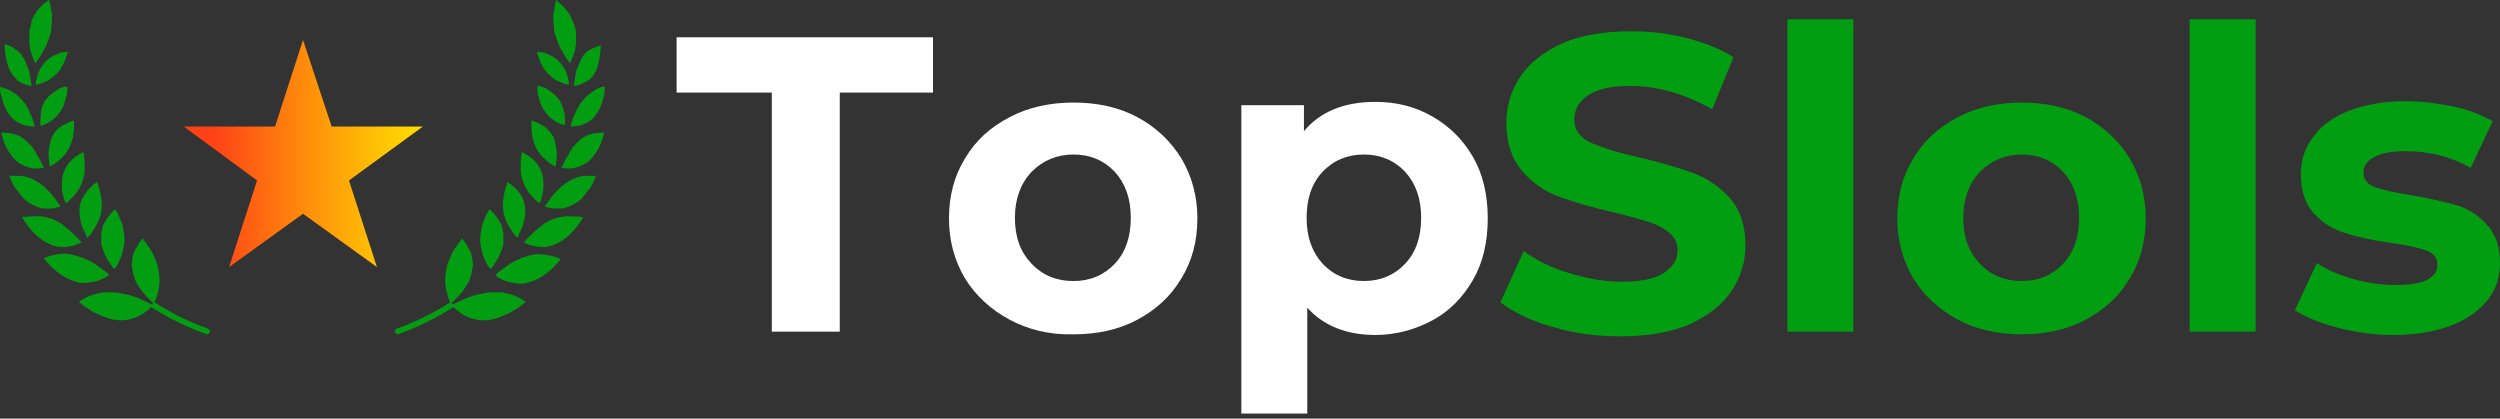 <svg width="215" height="36" viewBox="0 0 215 36" fill="none" xmlns="http://www.w3.org/2000/svg">
<rect x="0" y="0" width="215" height="36" fill="#333333" stroke="none"/>
<path d="M26.059 3.436L28.522 10.881H36.368L30.011 15.521L32.416 22.966L26.059 18.384L19.702 22.966L22.107 15.521L15.807 10.881H23.654L26.059 3.436Z" fill="url(#paint0_linear_0_11)"/>
<path d="M49.483 2.463C49.54 2.635 49.54 2.864 49.54 3.035C49.54 3.207 49.54 3.436 49.54 3.608C49.54 3.78 49.483 3.952 49.483 4.124C49.483 4.295 49.426 4.41 49.369 4.582C49.197 5.097 49.025 5.441 49.025 5.441C49.025 5.441 48.796 5.154 48.51 4.696C48.452 4.582 48.395 4.467 48.28 4.295C48.223 4.181 48.109 4.009 48.051 3.837C47.994 3.665 47.937 3.551 47.88 3.379C47.822 3.207 47.765 3.035 47.708 2.864C47.65 2.692 47.65 2.52 47.65 2.348C47.65 2.176 47.593 2.005 47.593 1.833C47.593 1.661 47.593 1.489 47.593 1.375C47.593 1.203 47.593 1.088 47.65 0.916C47.708 0.401 47.822 0 47.822 0C47.822 0 48.109 0.229 48.51 0.63C48.624 0.745 48.681 0.859 48.796 0.974C48.91 1.088 48.968 1.26 49.082 1.432C49.139 1.604 49.254 1.775 49.311 1.947C49.369 2.062 49.426 2.234 49.483 2.463Z" fill="#029E12"/>
<path d="M47.994 5.212C48.109 5.326 48.166 5.384 48.28 5.498C48.338 5.613 48.395 5.727 48.51 5.842C48.624 6.071 48.739 6.3 48.796 6.529C48.853 6.758 48.91 6.93 48.91 7.045C48.91 7.159 48.91 7.274 48.91 7.274C48.91 7.274 48.624 7.274 48.28 7.102C48.109 7.045 47.88 6.93 47.708 6.815C47.593 6.758 47.536 6.701 47.421 6.586C47.307 6.529 47.249 6.415 47.135 6.357C46.963 6.185 46.791 5.956 46.677 5.727C46.562 5.498 46.448 5.326 46.391 5.097C46.333 4.925 46.276 4.754 46.219 4.639C46.161 4.525 46.161 4.467 46.161 4.467C46.161 4.467 46.448 4.467 46.791 4.525C47.192 4.696 47.593 4.811 47.994 5.212Z" fill="#029E12"/>
<path d="M49.999 5.04C49.941 5.155 49.884 5.269 49.827 5.441C49.77 5.555 49.712 5.727 49.655 5.842C49.541 6.128 49.483 6.357 49.483 6.586C49.426 6.815 49.426 6.987 49.369 7.159C49.369 7.274 49.369 7.388 49.369 7.388C49.369 7.388 49.655 7.388 49.999 7.216C50.17 7.159 50.342 7.045 50.571 6.93C50.686 6.873 50.743 6.758 50.858 6.701C50.972 6.586 51.029 6.472 51.087 6.357C51.259 6.128 51.373 5.842 51.431 5.555C51.545 5.269 51.545 4.983 51.602 4.754C51.602 4.525 51.66 4.295 51.66 4.124C51.66 3.952 51.66 3.895 51.66 3.895C51.66 3.895 51.431 3.952 51.087 4.124C50.686 4.238 50.285 4.525 49.999 5.04Z" fill="#029E12"/>
<path d="M47.994 8.476C48.109 8.591 48.166 8.705 48.223 8.82C48.28 8.935 48.338 9.106 48.395 9.221C48.452 9.507 48.567 9.736 48.567 9.965C48.624 10.424 48.567 10.767 48.567 10.767C48.567 10.767 48.28 10.71 47.937 10.538C47.593 10.366 47.135 10.023 46.849 9.565C46.505 9.106 46.39 8.591 46.276 8.133C46.219 7.904 46.219 7.732 46.219 7.617C46.219 7.503 46.219 7.388 46.219 7.388C46.219 7.388 46.505 7.388 46.906 7.56C47.192 7.789 47.65 8.018 47.994 8.476Z" fill="#029E12"/>
<path d="M50.17 8.591C50.056 8.705 49.998 8.82 49.884 8.934C49.827 9.049 49.712 9.221 49.655 9.335C49.54 9.622 49.426 9.851 49.311 10.08C49.139 10.538 49.082 10.882 49.082 10.882C49.082 10.882 49.368 10.882 49.769 10.824C50.17 10.71 50.686 10.538 51.087 10.08C51.488 9.622 51.774 8.992 51.889 8.419C51.946 8.133 52.003 7.903 52.003 7.732C52.003 7.56 52.003 7.445 52.003 7.445C52.003 7.445 51.717 7.445 51.373 7.617C51.029 7.846 50.514 8.133 50.17 8.591Z" fill="#029E12"/>
<path d="M47.536 11.684C47.593 11.741 47.593 11.798 47.651 11.913C47.651 11.97 47.708 12.027 47.708 12.142C47.765 12.313 47.765 12.428 47.822 12.6C47.822 12.772 47.88 12.886 47.88 13.058C47.88 13.173 47.88 13.344 47.88 13.459C47.88 13.688 47.822 13.917 47.822 14.089C47.822 14.146 47.822 14.204 47.765 14.261C47.765 14.318 47.765 14.318 47.765 14.318C47.765 14.318 47.479 14.204 47.135 13.917C46.791 13.631 46.391 13.287 46.104 12.714C46.047 12.6 45.99 12.428 45.932 12.313C45.875 12.199 45.875 12.027 45.818 11.913C45.761 11.798 45.761 11.626 45.761 11.512C45.761 11.397 45.703 11.283 45.703 11.168C45.703 10.939 45.703 10.767 45.703 10.595C45.703 10.538 45.703 10.481 45.703 10.424C45.703 10.366 45.703 10.366 45.703 10.366C45.703 10.366 45.99 10.424 46.391 10.653C46.791 10.824 47.192 11.111 47.536 11.684Z" fill="#029E12"/>
<path d="M49.77 12.142C49.712 12.199 49.655 12.256 49.598 12.313C49.54 12.371 49.483 12.428 49.426 12.485C49.311 12.6 49.197 12.714 49.139 12.886C49.025 13.001 48.968 13.115 48.91 13.287C48.853 13.402 48.739 13.516 48.681 13.631C48.567 13.86 48.452 14.089 48.395 14.203C48.338 14.375 48.28 14.432 48.28 14.432C48.28 14.432 48.567 14.49 49.025 14.49C49.426 14.49 49.999 14.318 50.571 13.917C50.686 13.802 50.8 13.688 50.915 13.573C51.029 13.459 51.144 13.287 51.201 13.172C51.316 13.058 51.373 12.886 51.488 12.771C51.545 12.6 51.602 12.485 51.66 12.371C51.774 12.084 51.831 11.855 51.889 11.683C51.889 11.569 51.946 11.511 51.946 11.454C51.946 11.397 51.946 11.397 51.946 11.397C51.946 11.397 51.66 11.397 51.201 11.454C50.8 11.511 50.228 11.683 49.77 12.142Z" fill="#029E12"/>
<path d="M46.562 14.776C46.677 15.063 46.734 15.406 46.734 15.75C46.734 15.807 46.734 15.922 46.734 15.979C46.734 16.036 46.734 16.151 46.734 16.208C46.734 16.38 46.677 16.494 46.677 16.609C46.62 16.895 46.562 17.124 46.505 17.239C46.448 17.411 46.391 17.468 46.391 17.468C46.391 17.468 46.104 17.296 45.818 16.953C45.646 16.781 45.474 16.609 45.36 16.38C45.188 16.151 45.073 15.864 44.959 15.578C44.901 15.406 44.901 15.292 44.844 15.12C44.787 14.948 44.787 14.834 44.787 14.662C44.787 14.375 44.787 14.089 44.787 13.86C44.787 13.631 44.844 13.402 44.844 13.287C44.901 13.115 44.901 13.058 44.901 13.058C44.901 13.058 44.959 13.115 45.073 13.173C45.188 13.23 45.36 13.345 45.531 13.459C45.932 13.745 46.333 14.146 46.562 14.776Z" fill="#029E12"/>
<path d="M48.853 15.636C48.567 15.807 48.281 16.037 48.051 16.266C47.994 16.323 47.937 16.38 47.88 16.437C47.822 16.495 47.765 16.552 47.708 16.609C47.593 16.724 47.536 16.838 47.422 16.953C47.25 17.182 47.135 17.354 47.021 17.526C46.906 17.64 46.849 17.755 46.849 17.755C46.849 17.755 47.135 17.869 47.593 17.927C47.822 17.927 48.109 17.927 48.395 17.927C48.681 17.869 48.968 17.755 49.312 17.583C49.483 17.468 49.598 17.411 49.77 17.297C49.884 17.182 50.056 17.067 50.17 16.896C50.4 16.609 50.629 16.323 50.8 16.094C50.972 15.807 51.087 15.578 51.144 15.406C51.201 15.235 51.259 15.12 51.259 15.12C51.259 15.12 51.201 15.12 51.03 15.12C50.915 15.12 50.686 15.12 50.457 15.12C50.056 15.12 49.426 15.235 48.853 15.636Z" fill="#029E12"/>
<path d="M45.13 17.64C45.188 17.983 45.188 18.327 45.13 18.671C45.073 19.014 45.016 19.301 44.901 19.587C44.844 19.702 44.787 19.873 44.73 19.931C44.672 20.045 44.615 20.16 44.615 20.217C44.558 20.389 44.501 20.446 44.501 20.446C44.501 20.446 44.214 20.217 43.985 19.816C43.87 19.644 43.699 19.358 43.584 19.129C43.527 19.014 43.47 18.843 43.412 18.671C43.355 18.499 43.298 18.384 43.298 18.212C43.183 17.525 43.298 16.895 43.412 16.437C43.47 16.208 43.527 15.979 43.584 15.864C43.584 15.807 43.641 15.75 43.641 15.693C43.641 15.635 43.641 15.635 43.641 15.635C43.641 15.635 43.928 15.807 44.271 16.151C44.615 16.494 45.016 16.953 45.13 17.64Z" fill="#029E12"/>
<path d="M47.422 18.9C47.078 19.071 46.734 19.243 46.505 19.472C46.219 19.701 45.932 19.93 45.761 20.102C45.646 20.217 45.532 20.331 45.474 20.389C45.36 20.503 45.303 20.561 45.245 20.618C45.131 20.732 45.073 20.847 45.073 20.847C45.073 20.847 45.36 21.019 45.818 21.133C46.047 21.191 46.333 21.248 46.677 21.248C46.849 21.248 47.021 21.248 47.192 21.191C47.364 21.133 47.536 21.133 47.708 21.019C48.452 20.732 49.082 20.16 49.483 19.644C49.712 19.358 49.884 19.129 49.999 18.957C50.056 18.842 50.113 18.785 50.113 18.728C50.171 18.671 50.171 18.671 50.171 18.671C50.171 18.671 49.712 18.613 49.254 18.613C48.739 18.556 48.109 18.613 47.422 18.9Z" fill="#029E12"/>
<path d="M43.298 20.274C43.298 20.446 43.298 20.618 43.298 20.847C43.298 21.019 43.24 21.191 43.183 21.363C43.069 21.706 42.954 21.992 42.782 22.279C42.611 22.565 42.496 22.737 42.381 22.909C42.324 22.966 42.267 23.023 42.267 23.081C42.21 23.138 42.21 23.138 42.21 23.138C42.21 23.138 42.152 23.081 42.038 22.966C41.923 22.852 41.866 22.68 41.751 22.451C41.637 22.221 41.522 21.935 41.465 21.649C41.408 21.477 41.408 21.363 41.35 21.191C41.35 21.019 41.293 20.847 41.293 20.675C41.293 20.332 41.35 19.988 41.408 19.644C41.465 19.301 41.58 19.014 41.694 18.785C41.809 18.556 41.866 18.327 41.98 18.212C42.038 18.098 42.095 17.983 42.095 17.983C42.095 17.983 42.381 18.212 42.668 18.613C42.84 18.785 42.954 19.072 43.126 19.358C43.183 19.587 43.298 19.931 43.298 20.274Z" fill="#029E12"/>
<path d="M45.474 21.992C45.302 22.05 45.073 22.107 44.901 22.164C44.73 22.222 44.558 22.336 44.386 22.393C44.042 22.565 43.756 22.737 43.47 22.966C43.183 23.138 43.011 23.31 42.84 23.424C42.782 23.482 42.725 23.539 42.668 23.596C42.611 23.653 42.611 23.653 42.611 23.653C42.611 23.653 42.668 23.711 42.782 23.825C42.897 23.883 43.069 23.997 43.355 24.112C43.584 24.226 43.87 24.283 44.214 24.341C44.386 24.341 44.558 24.398 44.73 24.398C44.901 24.398 45.13 24.398 45.302 24.341C45.703 24.226 46.104 24.054 46.448 23.883C46.791 23.653 47.135 23.424 47.364 23.195C47.65 22.966 47.822 22.737 47.994 22.565C48.166 22.393 48.223 22.279 48.223 22.279C48.223 22.279 47.88 22.107 47.364 21.992C47.135 21.935 46.791 21.878 46.448 21.878C46.219 21.821 45.875 21.878 45.474 21.992Z" fill="#029E12"/>
<path d="M45.245 26.002C45.245 26.002 45.188 25.944 45.016 25.83C44.844 25.715 44.672 25.601 44.386 25.486C44.1 25.372 43.813 25.257 43.412 25.2C43.24 25.142 43.069 25.142 42.84 25.142C42.725 25.142 42.611 25.142 42.553 25.142C42.439 25.142 42.324 25.142 42.21 25.142C41.866 25.142 41.522 25.257 41.179 25.314C40.835 25.372 40.549 25.486 40.205 25.601C40.09 25.658 39.919 25.715 39.804 25.773C39.69 25.83 39.575 25.887 39.461 25.944C39.231 26.059 39.06 26.116 38.945 26.173L38.831 26.059C38.945 26.002 39.06 25.83 39.231 25.658C39.289 25.601 39.403 25.486 39.518 25.372C39.632 25.257 39.69 25.142 39.804 25.028C39.976 24.799 40.148 24.512 40.32 24.226C40.434 23.94 40.549 23.596 40.606 23.253C40.606 23.138 40.606 23.081 40.663 22.966C40.663 22.852 40.663 22.794 40.663 22.68C40.663 22.508 40.606 22.336 40.606 22.164C40.549 21.821 40.434 21.534 40.262 21.305C40.148 21.076 40.033 20.847 39.919 20.733C39.804 20.618 39.747 20.503 39.747 20.503C39.747 20.503 39.69 20.561 39.575 20.733C39.461 20.847 39.346 21.076 39.174 21.305C39.002 21.534 38.831 21.821 38.716 22.164C38.544 22.508 38.43 22.852 38.372 23.253C38.258 23.825 38.258 24.455 38.372 24.913C38.487 25.429 38.602 25.773 38.716 26.002C37.284 26.918 35.795 27.663 34.191 28.235C34.02 28.292 33.905 28.464 33.962 28.579C34.02 28.693 34.191 28.808 34.363 28.693C35.967 28.121 37.571 27.319 39.002 26.402C39.346 26.746 40.205 27.548 41.637 27.548C42.095 27.548 42.553 27.433 43.011 27.262C43.412 27.09 43.87 26.918 44.214 26.689C44.558 26.46 44.844 26.288 45.016 26.116C45.13 26.059 45.188 26.002 45.245 25.944C45.245 26.059 45.245 26.002 45.245 26.002Z" fill="#029E12"/>
<path d="M2.577 2.463C2.52 2.635 2.52 2.864 2.52 3.035C2.52 3.207 2.52 3.436 2.52 3.608C2.52 3.78 2.577 3.952 2.577 4.124C2.577 4.295 2.634 4.41 2.692 4.582C2.864 5.097 3.035 5.441 3.035 5.441C3.035 5.441 3.264 5.154 3.551 4.696C3.608 4.582 3.665 4.467 3.78 4.295C3.837 4.181 3.952 4.009 4.009 3.837C4.066 3.665 4.124 3.551 4.181 3.379C4.238 3.207 4.295 3.035 4.353 2.864C4.41 2.692 4.41 2.52 4.41 2.348C4.41 2.176 4.467 2.005 4.467 1.833C4.467 1.661 4.467 1.489 4.467 1.375C4.467 1.203 4.467 1.088 4.41 0.916C4.353 0.401 4.238 0 4.238 0C4.238 0 3.894 0.172 3.494 0.573C3.379 0.687 3.322 0.802 3.207 0.916C3.093 1.031 3.035 1.203 2.921 1.375C2.806 1.546 2.749 1.718 2.692 1.89C2.692 2.062 2.634 2.234 2.577 2.463Z" fill="#029E12"/>
<path d="M4.009 5.212C3.894 5.326 3.837 5.384 3.723 5.498C3.665 5.613 3.608 5.727 3.494 5.842C3.379 6.071 3.264 6.3 3.207 6.529C3.15 6.758 3.093 6.93 3.093 7.045C3.093 7.159 3.093 7.274 3.093 7.274C3.093 7.274 3.379 7.274 3.723 7.102C3.894 7.045 4.124 6.93 4.295 6.815C4.41 6.758 4.467 6.701 4.582 6.586C4.696 6.529 4.754 6.415 4.868 6.357C5.04 6.185 5.212 5.956 5.326 5.727C5.441 5.498 5.555 5.326 5.613 5.097C5.67 4.925 5.727 4.754 5.784 4.639C5.842 4.525 5.842 4.467 5.842 4.467C5.842 4.467 5.555 4.467 5.212 4.525C4.868 4.696 4.41 4.811 4.009 5.212Z" fill="#029E12"/>
<path d="M2.062 5.04C2.119 5.154 2.176 5.269 2.234 5.441C2.291 5.555 2.348 5.727 2.405 5.842C2.52 6.128 2.577 6.357 2.577 6.586C2.635 6.815 2.635 6.987 2.692 7.159C2.692 7.273 2.692 7.388 2.692 7.388C2.692 7.388 2.405 7.388 2.062 7.216C1.89 7.159 1.718 7.044 1.489 6.93C1.432 6.758 1.317 6.701 1.203 6.586C1.088 6.472 1.031 6.357 0.974 6.242C0.802 6.013 0.687 5.727 0.63 5.441C0.515 5.154 0.515 4.868 0.458 4.639C0.458 4.41 0.401 4.181 0.401 4.009C0.401 3.837 0.401 3.78 0.401 3.78C0.401 3.78 0.63 3.837 0.974 4.009C1.375 4.238 1.775 4.524 2.062 5.04Z" fill="#029E12"/>
<path d="M4.009 8.476C3.895 8.591 3.837 8.705 3.78 8.82C3.723 8.934 3.666 9.106 3.608 9.221C3.551 9.507 3.494 9.736 3.494 10.023C3.436 10.481 3.494 10.824 3.494 10.824C3.494 10.824 3.723 10.767 4.066 10.595C4.41 10.424 4.868 10.08 5.155 9.622C5.498 9.163 5.613 8.648 5.727 8.19C5.785 7.961 5.785 7.789 5.785 7.674C5.785 7.56 5.785 7.445 5.785 7.445C5.785 7.445 5.498 7.445 5.097 7.617C4.868 7.789 4.41 8.018 4.009 8.476Z" fill="#029E12"/>
<path d="M1.89 8.591C2.005 8.705 2.062 8.82 2.176 8.934C2.234 9.049 2.348 9.221 2.405 9.335C2.52 9.622 2.635 9.851 2.749 10.08C2.921 10.538 2.978 10.882 2.978 10.882C2.978 10.882 2.692 10.882 2.291 10.824C1.89 10.71 1.375 10.538 0.974 10.08C0.573 9.622 0.286 8.992 0.172 8.419C0.057 8.19 0.057 7.961 0 7.789C0 7.617 0 7.502 0 7.502C0 7.502 0.286 7.502 0.63 7.674C1.031 7.846 1.489 8.132 1.89 8.591Z" fill="#029E12"/>
<path d="M4.525 11.684C4.467 11.741 4.467 11.798 4.41 11.913C4.41 11.97 4.353 12.027 4.353 12.142C4.295 12.313 4.295 12.428 4.238 12.6C4.238 12.772 4.181 12.886 4.181 13.058C4.181 13.173 4.181 13.344 4.181 13.459C4.181 13.688 4.238 13.917 4.238 14.089C4.238 14.146 4.238 14.204 4.295 14.261C4.295 14.318 4.295 14.318 4.295 14.318C4.295 14.318 4.582 14.204 4.925 13.917C5.269 13.631 5.67 13.287 5.956 12.714C6.014 12.6 6.071 12.428 6.128 12.313C6.185 12.199 6.185 12.027 6.243 11.913C6.3 11.798 6.3 11.626 6.3 11.512C6.3 11.397 6.357 11.283 6.357 11.168C6.357 10.939 6.357 10.767 6.357 10.595C6.357 10.538 6.357 10.481 6.357 10.424C6.357 10.366 6.357 10.366 6.357 10.366C6.357 10.366 6.071 10.424 5.67 10.653C5.269 10.824 4.811 11.111 4.525 11.684Z" fill="#029E12"/>
<path d="M2.291 12.142C2.348 12.199 2.405 12.256 2.463 12.313C2.52 12.371 2.577 12.428 2.634 12.485C2.749 12.6 2.864 12.714 2.921 12.886C3.035 13.001 3.093 13.115 3.15 13.287C3.207 13.402 3.322 13.516 3.379 13.631C3.494 13.86 3.608 14.089 3.665 14.203C3.723 14.375 3.78 14.432 3.78 14.432C3.78 14.432 3.494 14.49 3.035 14.49C2.634 14.49 2.062 14.318 1.489 13.917C1.374 13.802 1.26 13.688 1.145 13.573C1.031 13.459 0.916 13.287 0.859 13.172C0.744 13.058 0.687 12.886 0.573 12.771C0.515 12.6 0.458 12.485 0.401 12.371C0.286 12.084 0.229 11.855 0.172 11.683C0.172 11.569 0.115 11.511 0.115 11.454C0.115 11.397 0.115 11.397 0.115 11.397C0.115 11.397 0.401 11.397 0.859 11.454C1.26 11.511 1.775 11.683 2.291 12.142Z" fill="#029E12"/>
<path d="M5.498 14.776C5.383 15.063 5.326 15.406 5.326 15.75C5.326 15.807 5.326 15.922 5.326 15.979C5.326 16.036 5.326 16.151 5.326 16.208C5.326 16.38 5.383 16.494 5.383 16.609C5.441 16.895 5.498 17.124 5.555 17.239C5.613 17.411 5.67 17.468 5.67 17.468C5.67 17.468 5.956 17.296 6.243 16.953C6.414 16.781 6.586 16.609 6.701 16.38C6.873 16.151 6.987 15.864 7.102 15.578C7.159 15.406 7.159 15.292 7.216 15.12C7.273 14.948 7.273 14.834 7.273 14.662C7.273 14.375 7.273 14.089 7.273 13.86C7.273 13.631 7.216 13.402 7.216 13.287C7.159 13.115 7.159 13.058 7.159 13.058C7.159 13.058 7.102 13.115 6.987 13.173C6.873 13.23 6.701 13.345 6.529 13.459C6.128 13.745 5.727 14.146 5.498 14.776Z" fill="#029E12"/>
<path d="M3.207 15.636C3.494 15.807 3.78 16.037 4.009 16.266C4.066 16.323 4.124 16.38 4.181 16.437C4.238 16.495 4.295 16.552 4.353 16.609C4.467 16.724 4.524 16.838 4.639 16.953C4.811 17.182 4.925 17.354 5.04 17.526C5.154 17.64 5.212 17.755 5.212 17.755C5.212 17.755 4.925 17.869 4.467 17.927C4.238 17.927 3.952 17.927 3.665 17.927C3.379 17.869 3.093 17.755 2.749 17.583C2.577 17.468 2.463 17.411 2.291 17.297C2.176 17.182 2.004 17.067 1.89 16.896C1.661 16.609 1.432 16.323 1.26 16.094C1.088 15.807 0.974 15.578 0.916 15.406C0.859 15.235 0.802 15.12 0.802 15.12C0.802 15.12 0.859 15.12 1.031 15.12C1.145 15.12 1.374 15.12 1.604 15.12C2.004 15.12 2.634 15.235 3.207 15.636Z" fill="#029E12"/>
<path d="M6.873 17.64C6.816 17.983 6.816 18.327 6.873 18.671C6.93 19.014 6.987 19.301 7.102 19.587C7.159 19.702 7.216 19.873 7.274 19.931C7.331 20.045 7.388 20.16 7.388 20.217C7.446 20.389 7.503 20.446 7.503 20.446C7.503 20.446 7.789 20.217 8.018 19.816C8.133 19.644 8.305 19.358 8.419 19.129C8.476 19.014 8.534 18.843 8.591 18.671C8.648 18.499 8.706 18.384 8.706 18.212C8.82 17.525 8.706 16.895 8.591 16.437C8.534 16.208 8.476 15.979 8.419 15.864C8.419 15.807 8.362 15.75 8.362 15.693C8.362 15.635 8.362 15.635 8.362 15.635C8.362 15.635 8.076 15.807 7.732 16.151C7.446 16.494 7.045 16.953 6.873 17.64Z" fill="#029E12"/>
<path d="M4.639 18.9C4.983 19.071 5.326 19.243 5.556 19.472C5.842 19.701 6.128 19.93 6.3 20.102C6.415 20.217 6.529 20.331 6.586 20.389C6.701 20.503 6.758 20.561 6.816 20.618C6.93 20.732 6.987 20.847 6.987 20.847C6.987 20.847 6.701 21.019 6.243 21.133C6.014 21.191 5.727 21.248 5.384 21.248C5.212 21.248 5.04 21.248 4.868 21.191C4.696 21.133 4.525 21.133 4.353 21.019C3.608 20.732 2.978 20.16 2.577 19.644C2.348 19.358 2.176 19.129 2.062 18.957C2.005 18.842 1.947 18.785 1.947 18.728C1.89 18.671 1.89 18.671 1.89 18.671C1.89 18.671 2.291 18.613 2.806 18.613C3.322 18.556 3.952 18.613 4.639 18.9Z" fill="#029E12"/>
<path d="M8.705 20.274C8.705 20.446 8.705 20.618 8.705 20.847C8.705 21.019 8.763 21.191 8.82 21.363C8.935 21.706 9.049 21.992 9.221 22.279C9.393 22.565 9.507 22.737 9.622 22.909C9.679 22.966 9.736 23.023 9.736 23.081C9.794 23.138 9.794 23.138 9.794 23.138C9.794 23.138 9.851 23.081 9.965 22.966C10.08 22.852 10.137 22.68 10.252 22.451C10.366 22.221 10.481 21.935 10.538 21.649C10.595 21.477 10.595 21.363 10.653 21.191C10.653 21.019 10.71 20.847 10.71 20.675C10.71 20.332 10.653 19.988 10.595 19.644C10.538 19.301 10.424 19.014 10.309 18.785C10.194 18.556 10.137 18.327 10.023 18.212C9.965 18.098 9.908 17.983 9.908 17.983C9.908 17.983 9.622 18.212 9.335 18.613C9.164 18.785 9.049 19.072 8.877 19.358C8.82 19.587 8.705 19.931 8.705 20.274Z" fill="#029E12"/>
<path d="M6.529 21.992C6.701 22.049 6.93 22.107 7.102 22.164C7.274 22.221 7.445 22.336 7.617 22.393C7.961 22.565 8.247 22.737 8.534 22.966C8.82 23.138 8.992 23.309 9.164 23.424C9.221 23.481 9.278 23.538 9.335 23.596C9.393 23.653 9.393 23.653 9.393 23.653C9.393 23.653 9.335 23.653 9.221 23.768C9.106 23.825 8.935 23.939 8.648 24.054C8.419 24.169 8.133 24.226 7.789 24.283C7.617 24.283 7.445 24.34 7.274 24.34C7.102 24.34 6.873 24.34 6.701 24.283C6.3 24.169 5.899 23.997 5.555 23.825C5.212 23.596 4.868 23.367 4.639 23.138C4.353 22.909 4.181 22.679 4.009 22.508C3.837 22.336 3.78 22.221 3.78 22.221C3.78 22.221 4.066 22.049 4.582 21.935C4.811 21.878 5.155 21.82 5.498 21.82C5.785 21.82 6.185 21.878 6.529 21.992Z" fill="#029E12"/>
<path d="M6.758 26.002C6.758 26.002 6.815 25.944 6.987 25.83C7.159 25.715 7.331 25.601 7.617 25.486C7.904 25.372 8.19 25.257 8.591 25.2C8.763 25.142 8.935 25.142 9.164 25.142C9.278 25.142 9.393 25.142 9.45 25.142C9.565 25.142 9.679 25.142 9.794 25.142C10.137 25.142 10.481 25.257 10.825 25.314C11.168 25.372 11.454 25.486 11.798 25.601C11.913 25.658 12.085 25.715 12.199 25.773C12.314 25.83 12.428 25.887 12.543 25.944C12.772 26.059 12.944 26.116 13.058 26.173L13.173 26.059C13.058 26.002 12.944 25.83 12.772 25.658C12.714 25.601 12.6 25.486 12.485 25.372C12.371 25.257 12.314 25.142 12.199 25.028C12.027 24.799 11.855 24.512 11.684 24.226C11.569 23.94 11.454 23.596 11.397 23.253C11.397 23.138 11.397 23.081 11.34 22.966C11.34 22.852 11.34 22.794 11.34 22.68C11.34 22.508 11.397 22.336 11.397 22.164C11.454 21.821 11.569 21.534 11.741 21.305C11.855 21.076 11.97 20.847 12.085 20.733C12.199 20.618 12.256 20.503 12.256 20.503C12.256 20.503 12.314 20.561 12.428 20.733C12.543 20.847 12.657 21.076 12.829 21.305C13.001 21.534 13.173 21.821 13.287 22.164C13.459 22.508 13.574 22.852 13.631 23.253C13.745 23.825 13.745 24.455 13.631 24.913C13.516 25.429 13.402 25.773 13.287 26.002C14.719 26.918 16.208 27.663 17.812 28.235C17.983 28.292 18.098 28.464 18.041 28.579C17.983 28.693 17.812 28.808 17.64 28.693C16.036 28.121 14.433 27.319 13.001 26.402C12.657 26.746 11.798 27.548 10.366 27.548C9.908 27.548 9.45 27.433 8.992 27.262C8.591 27.09 8.133 26.918 7.789 26.689C7.445 26.46 7.159 26.288 6.987 26.116C6.873 26.059 6.815 26.002 6.758 25.944C6.815 26.059 6.758 26.002 6.758 26.002Z" fill="#029E12"/>
<path d="M66.321 7.961H58.188V3.207H80.238V7.961H72.22V28.521H66.378V7.961H66.321Z" fill="white"/>
<path d="M86.824 27.491C85.221 26.631 83.904 25.429 82.987 23.94C82.071 22.393 81.613 20.675 81.613 18.785C81.613 16.838 82.071 15.12 82.987 13.631C83.904 12.084 85.164 10.939 86.824 10.08C88.428 9.221 90.318 8.82 92.323 8.82C94.384 8.82 96.217 9.221 97.821 10.08C99.424 10.939 100.684 12.142 101.601 13.631C102.517 15.177 102.975 16.895 102.975 18.785C102.975 20.733 102.517 22.451 101.601 23.94C100.684 25.486 99.424 26.631 97.821 27.491C96.217 28.35 94.384 28.751 92.323 28.751C90.261 28.808 88.428 28.35 86.824 27.491ZM95.874 22.68C96.79 21.706 97.248 20.389 97.248 18.728C97.248 17.067 96.79 15.807 95.874 14.776C94.957 13.803 93.754 13.287 92.323 13.287C90.891 13.287 89.688 13.803 88.714 14.776C87.798 15.75 87.283 17.067 87.283 18.728C87.283 20.389 87.741 21.649 88.714 22.68C89.631 23.653 90.834 24.169 92.323 24.169C93.754 24.169 94.957 23.653 95.874 22.68Z" fill="white"/>
<path d="M123.192 10.022C124.681 10.881 125.827 12.027 126.686 13.516C127.545 15.005 127.946 16.78 127.946 18.785C127.946 20.789 127.545 22.565 126.686 24.054C125.827 25.543 124.681 26.746 123.192 27.547C121.703 28.349 120.042 28.808 118.267 28.808C115.804 28.808 113.8 28.006 112.425 26.459V35.566H106.755V9.049H112.139V11.282C113.513 9.621 115.575 8.762 118.267 8.762C120.1 8.762 121.703 9.163 123.192 10.022ZM120.844 22.679C121.761 21.706 122.219 20.389 122.219 18.728C122.219 17.067 121.761 15.807 120.844 14.776C119.928 13.802 118.725 13.287 117.293 13.287C115.862 13.287 114.659 13.802 113.742 14.776C112.826 15.749 112.368 17.067 112.368 18.728C112.368 20.389 112.826 21.648 113.742 22.679C114.659 23.653 115.862 24.168 117.293 24.168C118.725 24.168 119.928 23.653 120.844 22.679Z" fill="white"/>
<path d="M133.559 28.12C131.669 27.605 130.18 26.86 129.034 26.001L131.039 21.591C132.127 22.393 133.387 23.023 134.933 23.481C136.422 23.939 137.912 24.226 139.401 24.226C141.061 24.226 142.321 23.997 143.066 23.481C143.868 22.966 144.269 22.336 144.269 21.534C144.269 20.904 144.04 20.446 143.581 20.045C143.123 19.644 142.493 19.3 141.749 19.071C141.004 18.842 140.031 18.556 138.771 18.27C136.823 17.811 135.277 17.353 134.017 16.895C132.814 16.437 131.726 15.692 130.867 14.661C130.008 13.63 129.55 12.313 129.55 10.595C129.55 9.106 129.951 7.789 130.752 6.586C131.554 5.383 132.757 4.467 134.361 3.722C135.964 3.035 137.912 2.691 140.26 2.691C141.863 2.691 143.467 2.863 145.013 3.264C146.56 3.665 147.934 4.18 149.08 4.925L147.247 9.392C144.899 8.075 142.551 7.388 140.202 7.388C138.541 7.388 137.339 7.674 136.594 8.19C135.792 8.705 135.392 9.392 135.392 10.309C135.392 11.168 135.85 11.798 136.766 12.256C137.682 12.657 139.057 13.115 140.89 13.516C142.837 13.974 144.383 14.432 145.643 14.89C146.846 15.349 147.934 16.093 148.793 17.067C149.652 18.04 150.11 19.415 150.11 21.076C150.11 22.508 149.71 23.825 148.908 25.028C148.106 26.23 146.903 27.147 145.3 27.891C143.696 28.578 141.691 28.922 139.401 28.922C137.339 28.922 135.449 28.693 133.559 28.12Z" fill="#029E12"/>
<path d="M153.719 1.661H159.389V28.521H153.719V1.661Z" fill="#029E12"/>
<path d="M168.38 27.491C166.777 26.631 165.459 25.429 164.543 23.94C163.627 22.393 163.169 20.675 163.169 18.785C163.169 16.838 163.627 15.12 164.543 13.631C165.459 12.084 166.719 10.939 168.38 10.08C169.984 9.221 171.874 8.82 173.878 8.82C175.883 8.82 177.773 9.221 179.377 10.08C180.98 10.939 182.24 12.142 183.157 13.631C184.073 15.177 184.531 16.895 184.531 18.785C184.531 20.733 184.073 22.451 183.157 23.94C182.24 25.486 180.98 26.631 179.377 27.491C177.773 28.35 175.94 28.751 173.878 28.751C171.817 28.751 169.984 28.35 168.38 27.491ZM177.429 22.68C178.346 21.706 178.804 20.389 178.804 18.728C178.804 17.067 178.346 15.807 177.429 14.776C176.513 13.803 175.31 13.287 173.878 13.287C172.447 13.287 171.244 13.803 170.27 14.776C169.354 15.75 168.839 17.067 168.839 18.728C168.839 20.389 169.297 21.649 170.27 22.68C171.187 23.653 172.389 24.169 173.878 24.169C175.31 24.169 176.513 23.653 177.429 22.68Z" fill="#029E12"/>
<path d="M188.311 1.661H193.981V28.521H188.311V1.661Z" fill="#029E12"/>
<path d="M201.026 28.178C199.479 27.777 198.276 27.261 197.36 26.689L199.25 22.622C200.109 23.195 201.14 23.653 202.4 23.997C203.603 24.34 204.863 24.512 206.008 24.512C208.414 24.512 209.616 23.939 209.616 22.737C209.616 22.164 209.273 21.763 208.643 21.534C208.013 21.305 206.982 21.076 205.665 20.904C204.061 20.675 202.744 20.389 201.713 20.045C200.682 19.759 199.766 19.186 199.021 18.384C198.276 17.582 197.876 16.437 197.876 15.005C197.876 13.802 198.219 12.657 198.964 11.741C199.651 10.767 200.739 10.022 202.056 9.507C203.431 8.991 205.035 8.705 206.867 8.705C208.242 8.705 209.616 8.877 210.991 9.163C212.365 9.45 213.454 9.908 214.37 10.423L212.48 14.432C210.762 13.459 208.872 13.001 206.867 13.001C205.665 13.001 204.748 13.172 204.176 13.516C203.546 13.86 203.259 14.261 203.259 14.833C203.259 15.463 203.603 15.864 204.233 16.093C204.863 16.322 205.894 16.551 207.325 16.78C208.929 17.067 210.246 17.353 211.22 17.64C212.251 17.926 213.11 18.499 213.855 19.3C214.599 20.102 215 21.19 215 22.622C215 23.825 214.656 24.913 213.912 25.829C213.167 26.746 212.136 27.49 210.762 28.006C209.387 28.521 207.726 28.808 205.836 28.808C204.118 28.808 202.572 28.578 201.026 28.178Z" fill="#029E12"/>
<defs>
<linearGradient id="paint0_linear_0_11" x1="15.786" y1="13.202" x2="36.356" y2="13.202" gradientUnits="userSpaceOnUse">
<stop stop-color="#03300C"/>
<stop offset="0" stop-color="#FF4116"/>
<stop offset="0.121" stop-color="#FF4116"/>
<stop offset="0.55" stop-color="#FF940A"/>
<stop offset="0.853" stop-color="#FFC903"/>
<stop offset="1" stop-color="#FFDD00"/>
</linearGradient>
</defs>
</svg>
